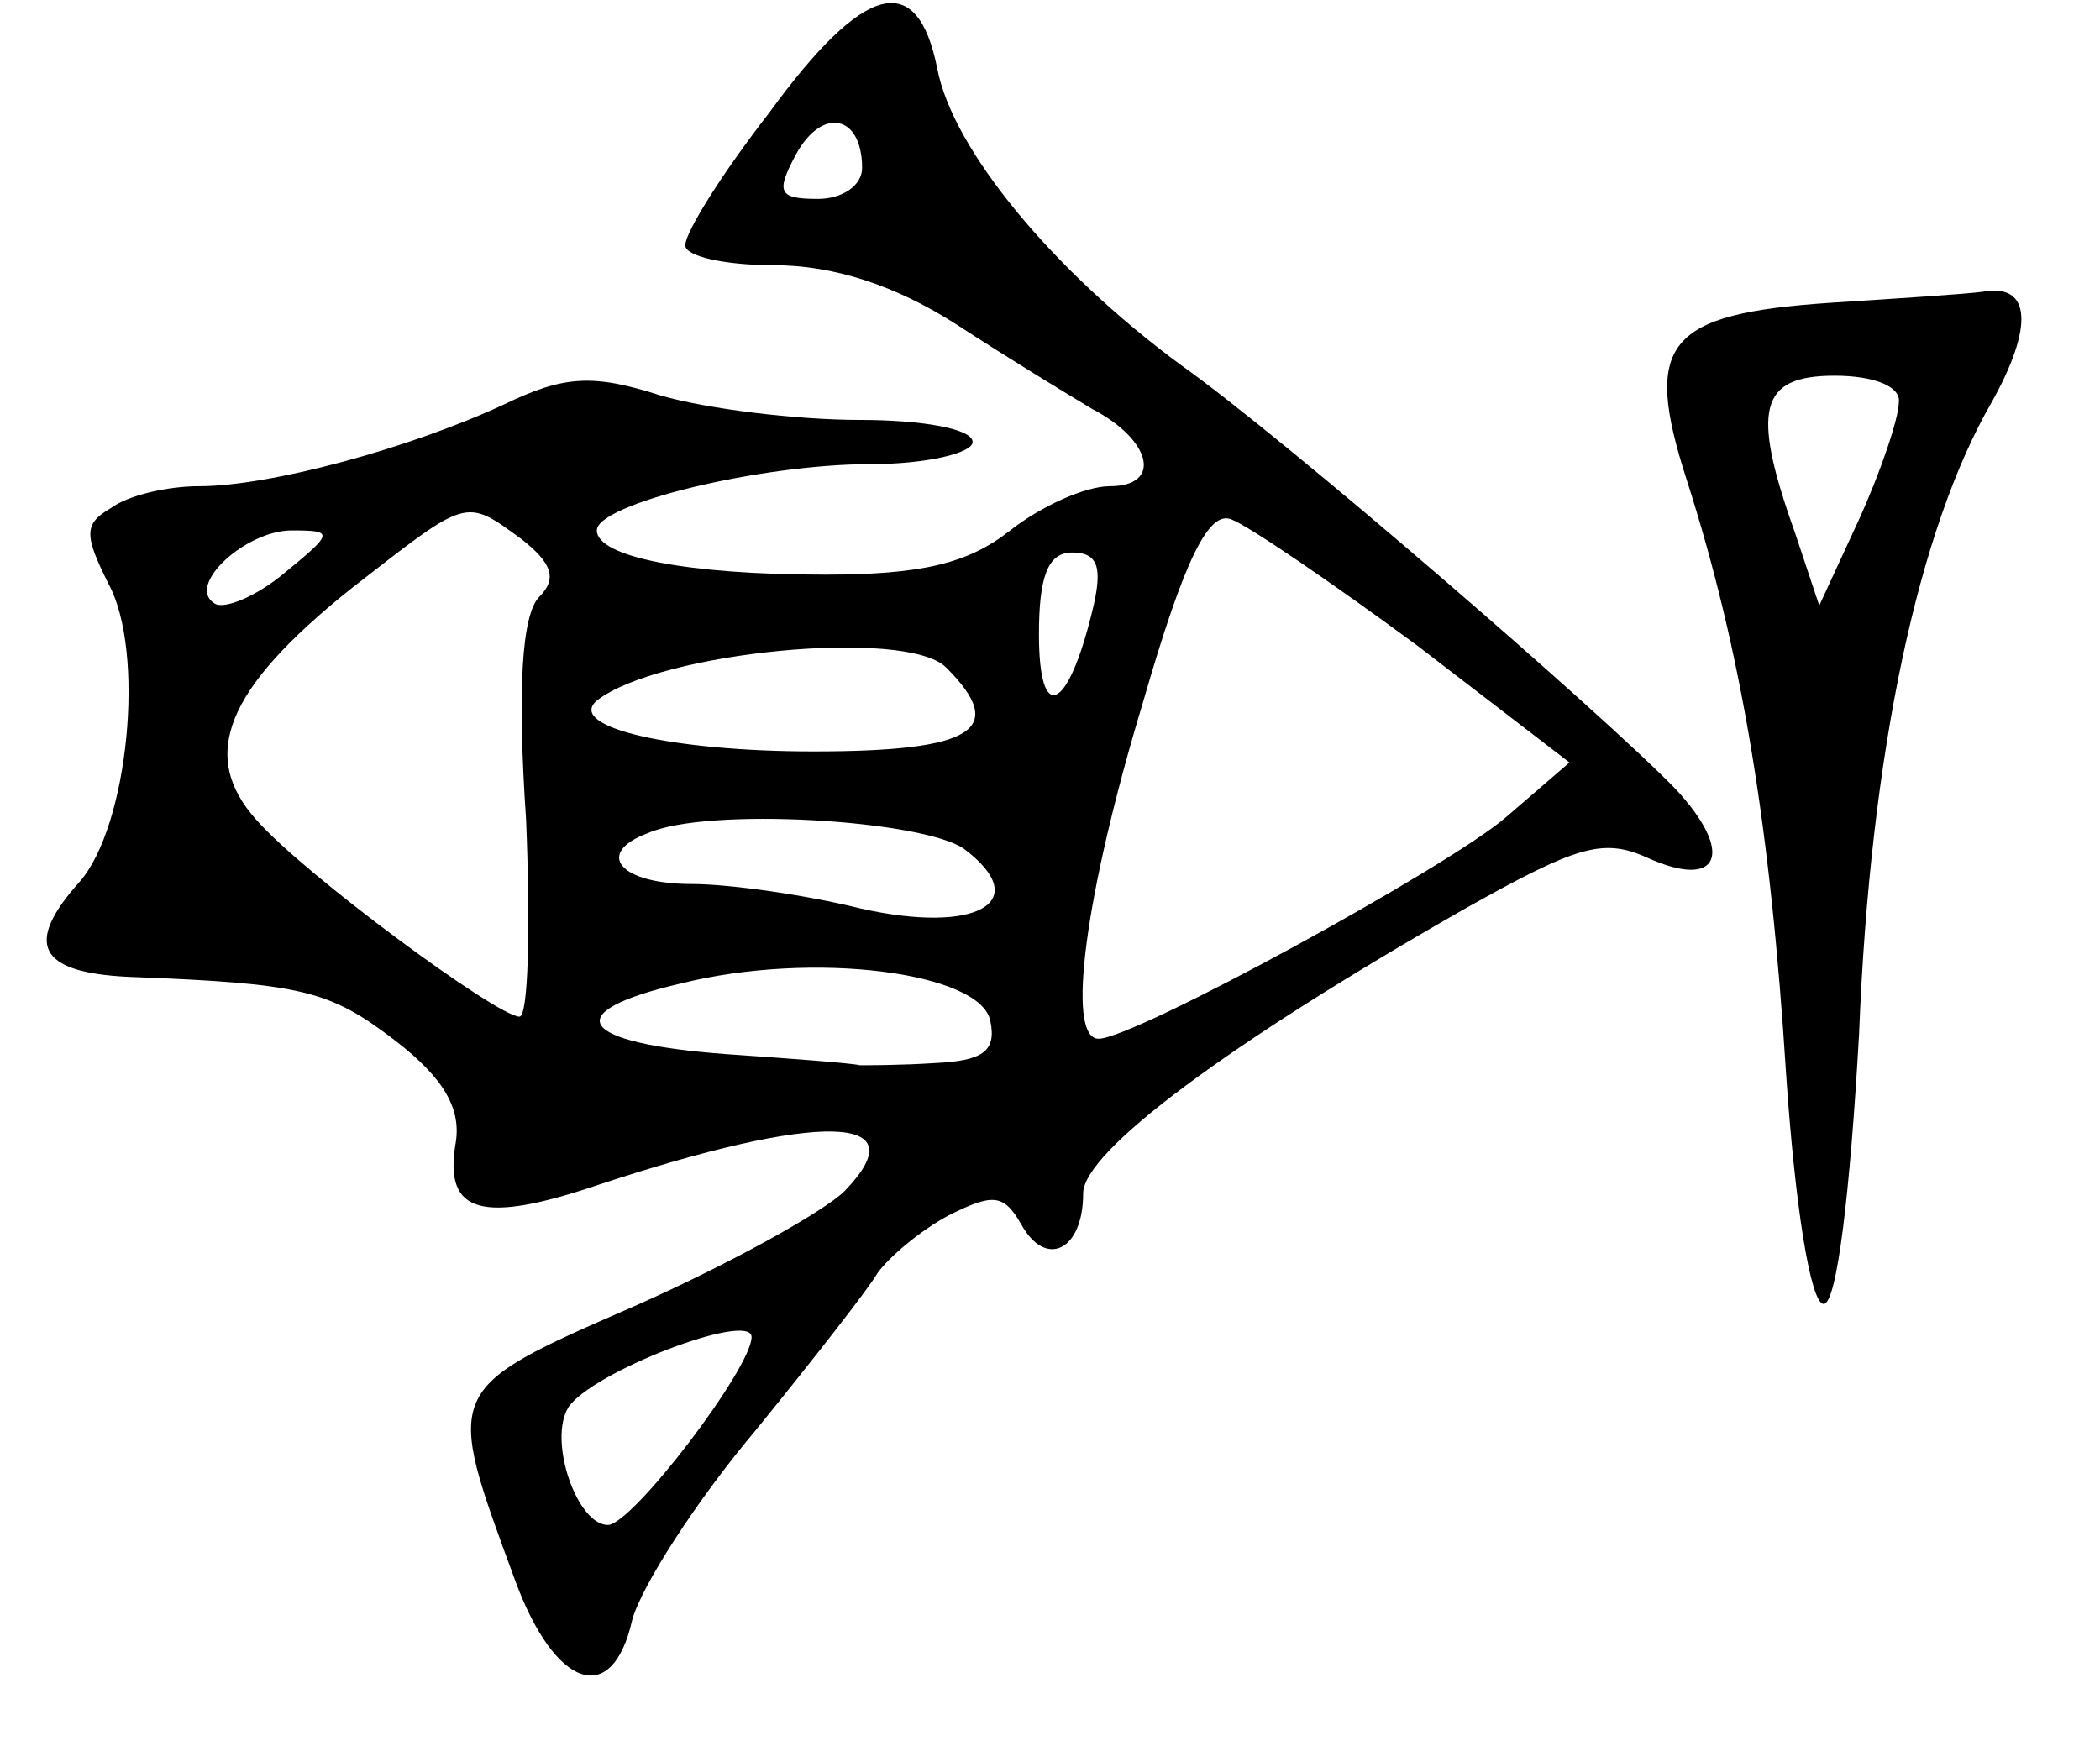 <?xml version="1.0" standalone="no"?>
<!DOCTYPE svg PUBLIC "-//W3C//DTD SVG 20010904//EN"
 "http://www.w3.org/TR/2001/REC-SVG-20010904/DTD/svg10.dtd">
<svg version="1.0" xmlns="http://www.w3.org/2000/svg"
 width="95pt" height="79pt" viewBox="0 0 95 79"
 preserveAspectRatio="xMidYMid meet">
<g transform="translate(0,79) scale(0.1,-0.1)"
fill="#000000" stroke="none">
<path d="M348 739 c-21 -27 -38 -54 -38 -60 0 -5 18 -9 40 -9 27 0 55 -9 83
-27 23 -15 51 -32 61 -38 27 -14 32 -35 8 -35 -11 0 -31 -9 -45 -20 -19 -15
-40 -20 -84 -20 -62 0 -103 8 -103 20 0 12 74 30 124 30 25 0 46 5 46 10 0 6
-23 10 -51 10 -29 0 -69 5 -90 11 -31 10 -44 9 -71 -4 -43 -20 -106 -37 -138
-37 -14 0 -32 -4 -40 -10 -12 -7 -12 -12 -1 -34 17 -31 9 -110 -13 -135 -25
-28 -19 -41 22 -43 79 -3 91 -6 121 -29 22 -17 30 -31 27 -47 -5 -31 12 -36
65 -18 100 33 145 32 111 -3 -9 -9 -52 -33 -95 -52 -87 -38 -86 -37 -54 -124
18 -49 44 -58 53 -18 4 15 29 54 56 86 26 32 51 64 55 71 5 7 19 19 32 26 20
10 25 10 33 -4 11 -20 28 -12 28 14 0 19 66 68 173 129 50 28 62 32 82 23 33
-15 40 2 13 31 -33 34 -176 158 -224 192 -57 42 -103 97 -110 134 -9 45 -33
39 -76 -20z m42 -25 c0 -8 -9 -14 -20 -14 -18 0 -19 3 -10 20 12 22 30 18 30
-6z m-154 -168 c14 -11 16 -18 8 -26 -8 -8 -10 -42 -6 -101 2 -49 1 -89 -3
-89 -10 0 -97 64 -119 89 -26 29 -14 59 42 104 54 42 52 42 78 23z m405 -48
l69 -53 -29 -25 c-27 -23 -168 -100 -184 -100 -15 0 -6 66 20 152 19 66 30 87
40 83 8 -3 46 -29 84 -57z m-512 33 c-13 -11 -28 -17 -32 -14 -13 8 14 33 35
33 19 0 19 -1 -3 -19z m365 -18 c-11 -45 -24 -51 -24 -10 0 26 4 37 15 37 12
0 14 -7 9 -27z m-66 -25 c28 -28 13 -38 -60 -38 -64 0 -112 11 -98 23 28 22
140 33 158 15z m8 -82 c32 -24 6 -39 -47 -27 -24 6 -59 11 -76 11 -33 0 -44
14 -20 23 27 12 124 6 143 -7z m12 -78 c3 -14 -4 -18 -25 -19 -15 -1 -31 -1
-34 -1 -4 1 -31 3 -60 5 -68 5 -77 19 -21 32 60 15 136 5 140 -17z m-108 -143
c0 -14 -54 -85 -65 -85 -14 0 -27 38 -18 53 10 16 83 44 83 32z"/>
<path d="M828 653 c-74 -5 -85 -18 -65 -80 25 -78 38 -158 45 -269 4 -59 11
-104 17 -104 6 0 12 51 16 122 5 128 27 229 60 286 19 34 18 54 -4 50 -7 -1
-38 -3 -69 -5z m31 -45 c0 -7 -8 -31 -18 -53 l-18 -39 -11 33 c-20 56 -16 71
18 71 18 0 30 -5 29 -12z"/>
</g>
</svg>
